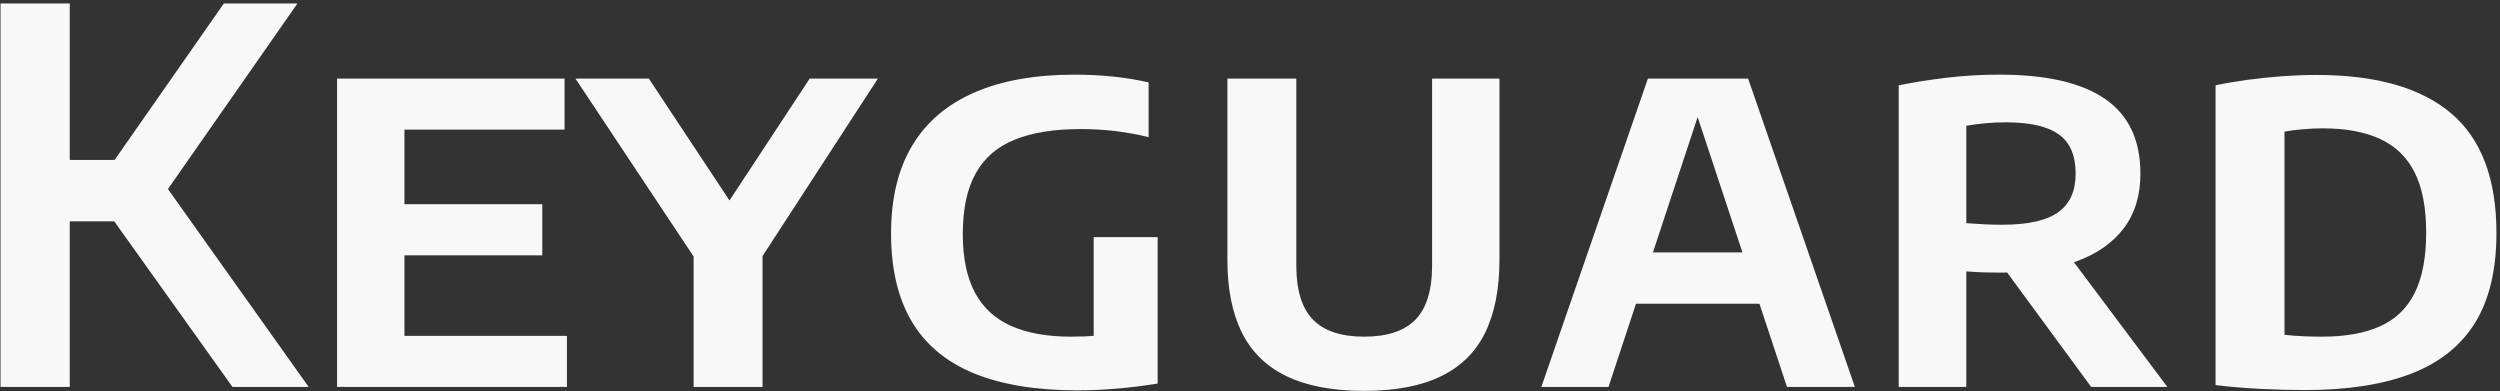 <svg xmlns="http://www.w3.org/2000/svg" version="1.1" xmlns:xlink="http://www.w3.org/1999/xlink" xmlns:svgjs="http://svgjs.dev/svgjs" width="2000" height="313" viewBox="0 0 2000 313"><rect x="0" y="0" width="2000" height="313" fill="#333333" stroke="none"/><g transform="matrix(1,0,0,1,-1.212,1.226)"><svg viewBox="0 0 396 62" data-background-color="#243837" preserveAspectRatio="xMidYMid meet" height="313" width="2000" xmlns="http://www.w3.org/2000/svg" xmlns:xlink="http://www.w3.org/1999/xlink"><g id="tight-bounds" transform="matrix(1,0,0,1,0.24,-0.243)"><svg viewBox="0 0 395.52 62.486" height="62.486" width="395.52"><g><svg viewBox="0 0 395.52 62.486" height="62.486" width="395.52"><g><svg viewBox="0 0 395.52 62.486" height="62.486" width="395.52"><g id="textblocktransform"><svg viewBox="0 0 395.52 62.486" height="62.486" width="395.52" id="textblock"><g><svg viewBox="0 0 395.52 62.486" height="62.486" width="395.52"><g transform="matrix(1,0,0,1,0,0)"><svg width="395.52" viewBox="3.65 -37 240.81 37.38" height="62.486" data-palette-color="#f8f8f8"><g class="wordmark-text-0" data-fill-palette-color="primary" id="text-0"><path d="M33.38 0L26.03 0 12.55-18.88 25.2-37 32.3-37 19.13-18.13 19.23-19.9 33.38 0ZM10.33 0L3.65 0 3.65-37 10.33-37 10.33 0ZM15.28-15.98L9.38-15.98 9.38-21.9 15.28-21.9 15.28-15.98ZM58.3 0L36.12 0 36.12-29.75 58.07-29.75 58.07-24.83 42.62-24.83 42.62-4.93 58.3-4.93 58.3 0ZM55.92-12.7L40.07-12.7 40.07-17.63 55.92-17.63 55.92-12.7ZM77.17 0L70.52 0 70.52-15.2 71.87-10.55 59.12-29.75 66.2-29.75 74.95-16.53 73.02-16.53 81.72-29.75 88.3-29.75 75.82-10.55 77.17-15.13 77.17 0ZM107.57 0.33L107.57 0.33Q101.57 0.33 97.57-1.31 93.57-2.95 91.57-6.31 89.57-9.68 89.57-14.8L89.57-14.8Q89.57-19.9 91.62-23.3 93.67-26.7 97.62-28.41 101.57-30.13 107.29-30.13L107.29-30.13Q109.19-30.13 111.02-29.94 112.84-29.75 114.42-29.38L114.42-29.38 114.42-24.1Q112.79-24.5 111.17-24.69 109.54-24.88 107.87-24.88L107.87-24.88Q104.02-24.88 101.51-23.86 98.99-22.85 97.74-20.61 96.49-18.38 96.49-14.75L96.49-14.75Q96.49-11.3 97.66-9.11 98.82-6.93 101.14-5.89 103.47-4.85 106.94-4.85L106.94-4.85Q108.19-4.85 109.52-4.95 110.84-5.05 111.92-5.23L111.92-5.23 109.12-2.88 109.12-14.45 115.29-14.45 115.29-0.33Q113.32 0 111.36 0.16 109.39 0.33 107.57 0.33ZM135.22 0.38L135.22 0.38Q130.67 0.38 127.74-1.03 124.82-2.43 123.42-5.24 122.02-8.05 122.02-12.28L122.02-12.28 122.02-29.75 128.67-29.75 128.67-11.7Q128.67-8.15 130.27-6.5 131.87-4.85 135.22-4.85L135.22-4.85Q138.56-4.85 140.17-6.5 141.77-8.15 141.77-11.7L141.77-11.7 141.77-29.75 148.27-29.75 148.27-12.28Q148.27-8.05 146.89-5.24 145.52-2.43 142.63-1.03 139.74 0.38 135.22 0.38ZM158.79 0L152.31 0 162.59-29.75 172.26-29.75 182.56 0 176.01 0 167.04-27.1 167.74-27.1 158.79 0ZM175.54-8.03L159.29-8.03 160.71-12.98 174.11-12.98 175.54-8.03ZM193.31 0L186.79 0 186.79-29.1Q188.89-29.53 191.39-29.83 193.89-30.13 196.51-30.13L196.51-30.13Q203.31-30.13 206.71-27.78 210.11-25.43 210.11-20.58L210.11-20.58Q210.11-17.43 208.5-15.3 206.89-13.18 203.89-12.1 200.89-11.03 196.76-11.03L196.76-11.03Q195.86-11.03 195.01-11.05 194.16-11.08 193.31-11.15L193.31-11.15 193.31 0ZM212.71 0L205.36 0 195.26-13.75 202.41-13.75 212.71 0ZM196.79-15.65L196.79-15.65Q200.49-15.65 202.17-16.85 203.86-18.05 203.86-20.58L203.86-20.58Q203.86-23.2 202.24-24.36 200.61-25.53 197.14-25.53L197.14-25.53Q196.06-25.53 195.14-25.44 194.21-25.35 193.31-25.2L193.31-25.2 193.31-15.8Q194.31-15.73 195.04-15.69 195.76-15.65 196.79-15.65ZM226.03 0.3L226.03 0.3Q223.98 0.3 221.72 0.19 219.46 0.08 217.36-0.18L217.36-0.18 217.36-29.1Q218.78-29.4 220.45-29.63 222.11-29.85 223.81-29.98 225.51-30.1 227.11-30.1L227.11-30.1Q235.73-30.1 240.1-26.39 244.46-22.68 244.46-14.85L244.46-14.85Q244.46-9.55 242.41-6.21 240.36-2.88 236.26-1.29 232.16 0.3 226.03 0.3ZM227.63-4.85L227.63-4.85Q231.01-4.85 233.23-5.85 235.46-6.85 236.57-9.06 237.68-11.28 237.68-14.9L237.68-14.9Q237.68-18.48 236.57-20.69 235.46-22.9 233.23-23.93 231.01-24.95 227.68-24.95L227.68-24.95Q226.78-24.95 225.78-24.86 224.78-24.78 224.01-24.63L224.01-24.63 224.01-5.03Q224.91-4.93 225.81-4.89 226.71-4.85 227.63-4.85Z" fill="#f8f8f8" data-fill-palette-color="primary"></path></g></svg></g></svg></g></svg></g></svg></g><g></g></svg></g><defs></defs></svg><rect width="395.52" height="62.486" fill="none" stroke="none" visibility="hidden"></rect></g></svg></g></svg>